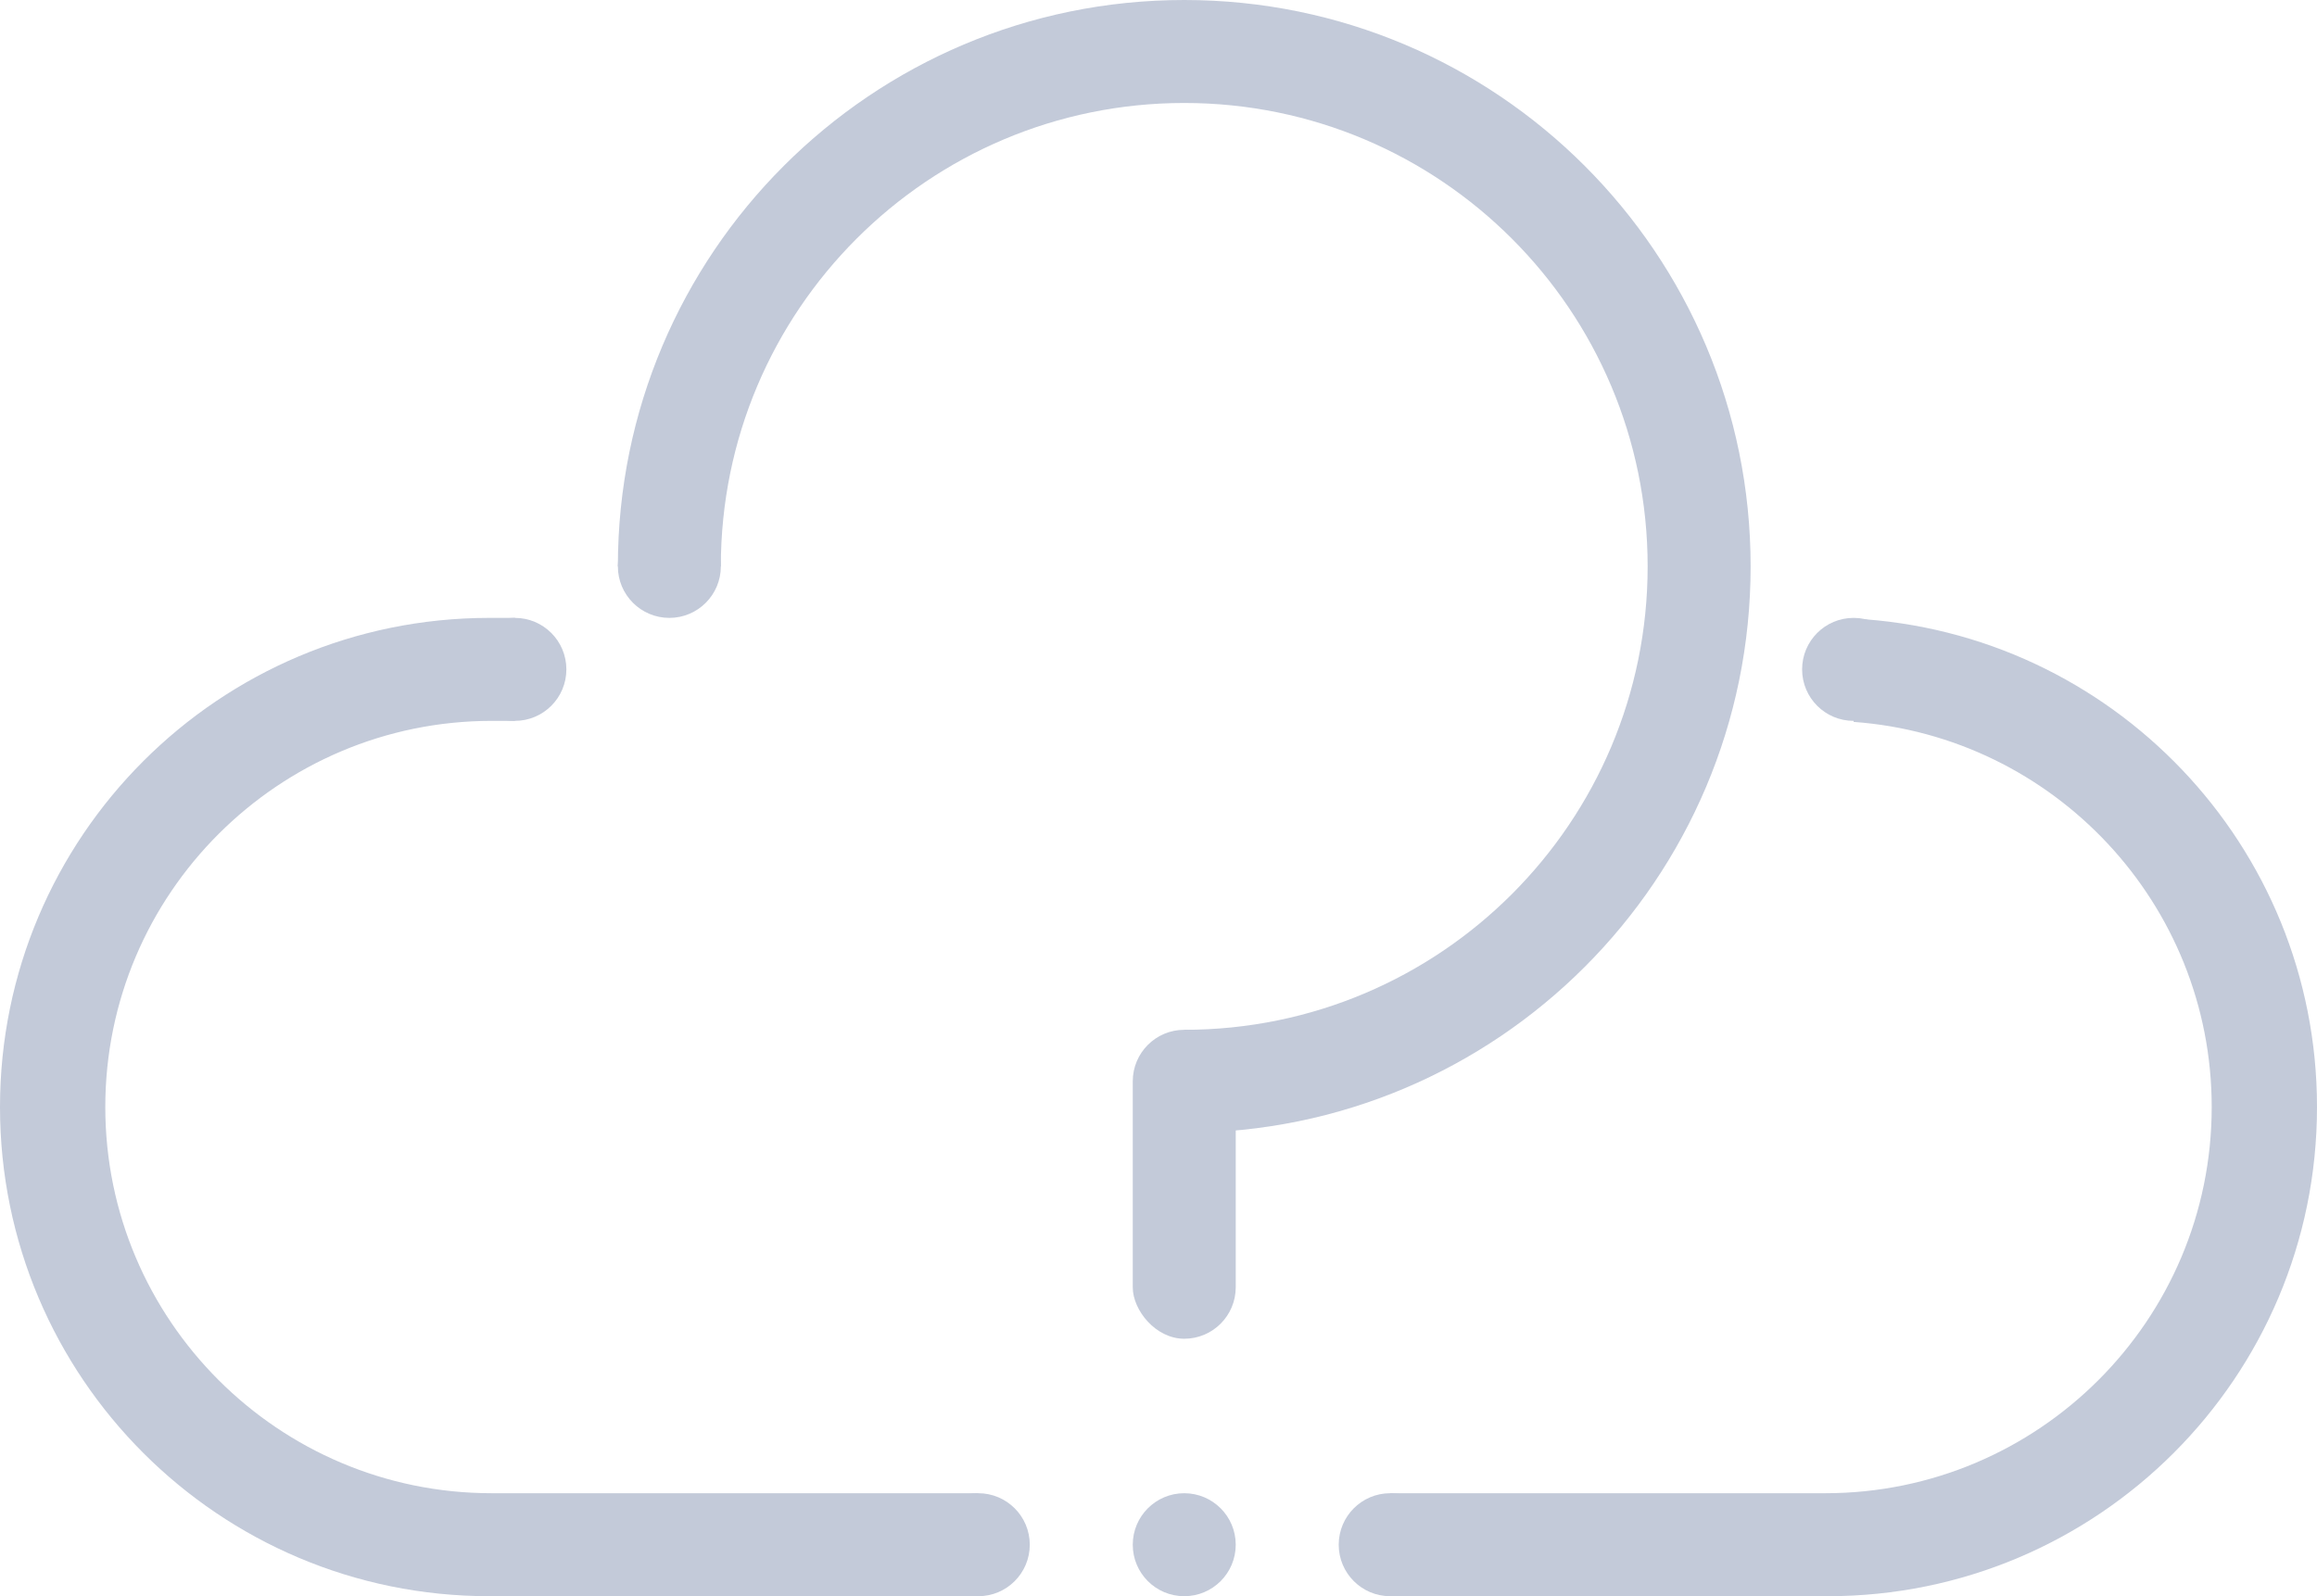 
<svg width="45px" height="31px" viewBox="0 0 45 31" version="1.1" xmlns="http://www.w3.org/2000/svg" xmlns:xlink="http://www.w3.org/1999/xlink">
    <g id="首页" stroke="none" stroke-width="1" fill="none" fill-rule="evenodd">
        <g id="首页概览" transform="translate(-935, -339)" fill="#C3CAD9">
            <g id="云教室-copy-3" transform="translate(935, 339)">
                <path d="M27,29 L35.451,29 C39.589,29 42.955,25.642 42.955,21.5 C42.955,17.55 39.888,14.301 36,14.02 L36,12.013 C41.014,12.274 45,16.421 45,21.5 C45,26.747 40.746,31 35.498,31 L9.502,31 C4.254,31 0,26.748 0,21.5 C0,16.253 4.254,12 9.502,12 L10,12 L10,14 L9.549,14 C5.411,14 2.045,17.358 2.045,21.5 C2.045,25.634 5.405,29 9.549,29 L19,29 L19,31 L27,31 L27,29 Z" id="Combined-Shape"></path>
                <path d="M12,11 C12,4.925 16.925,0 23,0 C29.075,0 34,4.925 34,11 C34,17.075 29.075,22 23,22 L23,20 C27.971,20 32,15.971 32,11 C32,6.029 27.971,2 23,2 C18.029,2 14,6.029 14,11 L12,11 Z" id="Combined-Shape"></path>
                <rect id="Rectangle-5-Copy" x="22" y="20" width="2" height="6" rx="1"></rect>
                <circle id="Oval-3-Copy" cx="13" cy="11" r="1"></circle>
                <circle id="Oval-3-Copy-9" cx="36" cy="13" r="1"></circle>
                <circle id="Oval-3-Copy-10" cx="10" cy="13" r="1"></circle>
                <circle id="Oval-3-Copy-11" cx="23" cy="30" r="1"></circle>
                <circle id="Oval-3-Copy-12" cx="19" cy="30" r="1"></circle>
                <circle id="Oval-3-Copy-13" cx="27" cy="30" r="1"></circle>
            </g>
        </g>
    </g>
</svg>
